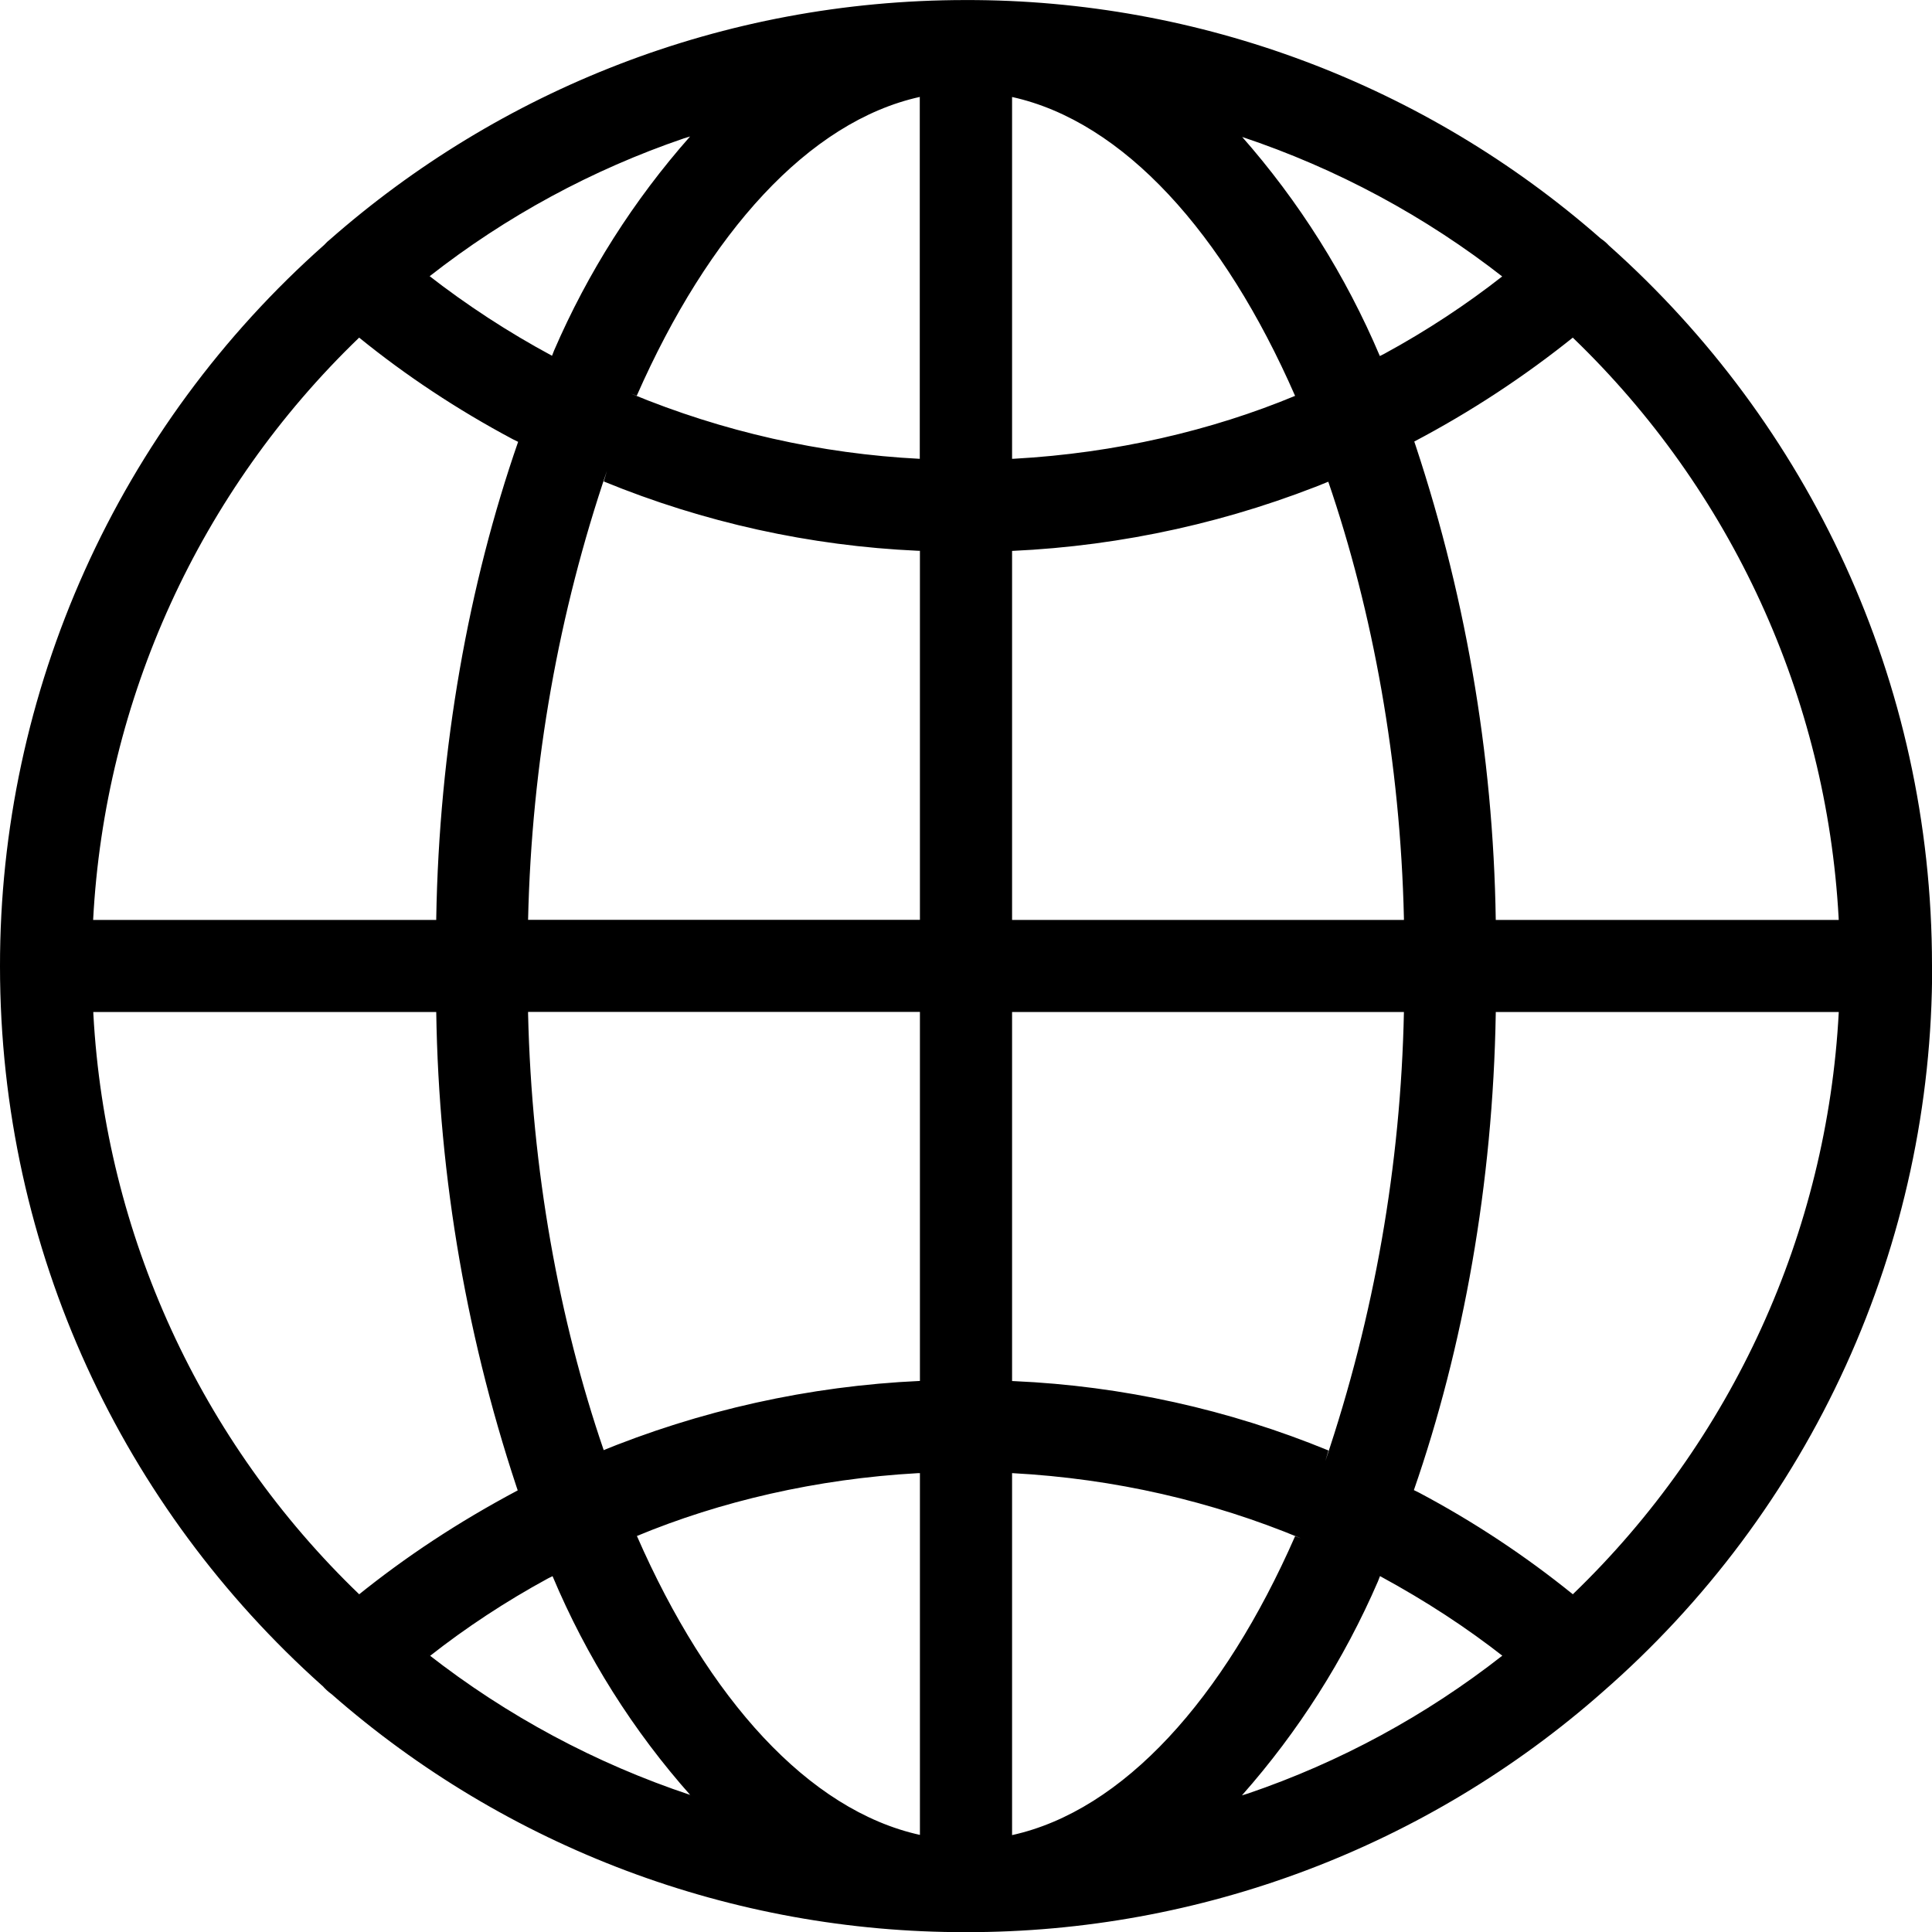 <svg width="39" height="39" viewBox="0 0 39 39" fill="none" xmlns="http://www.w3.org/2000/svg">
<path d="M39 19.499V19.49C39 13.719 36.488 8.537 32.498 4.974L32.479 4.957C32.43 4.904 32.375 4.857 32.315 4.816L32.312 4.814C28.768 1.703 24.212 -0.008 19.497 0.001C14.57 0.001 10.072 1.831 6.643 4.85L6.664 4.832C6.623 4.863 6.585 4.899 6.55 4.938V4.939C4.489 6.765 2.839 9.007 1.71 11.518C0.581 14.029 -0.002 16.751 6.17608e-06 19.504C6.17608e-06 25.273 2.509 30.455 6.495 34.02L6.515 34.037C6.566 34.095 6.624 34.148 6.687 34.194L6.69 34.196C10.232 37.302 14.785 39.011 19.497 39.003C24.23 39.01 28.803 37.285 32.352 34.154L32.331 34.172C34.428 32.348 36.109 30.096 37.26 27.567C38.411 25.038 39.006 22.291 39.003 19.512V19.501L39 19.499ZM31.749 32.182C30.783 31.401 29.744 30.714 28.647 30.132L28.541 30.08C29.538 27.208 30.137 23.898 30.194 20.455V20.429H37.118C36.885 24.884 34.967 29.083 31.754 32.178L31.749 32.182ZM20.43 29.737C22.514 29.849 24.463 30.307 26.26 31.053L26.143 31.011C24.703 34.293 22.677 36.549 20.43 37.044V29.737ZM20.43 27.878V20.429H28.34C28.277 23.514 27.742 26.57 26.754 29.493L26.817 29.28C24.8 28.451 22.654 27.977 20.475 27.88L20.431 27.878H20.43ZM20.43 18.57V11.121C22.667 11.019 24.871 10.529 26.941 9.673L26.812 9.72C27.714 12.351 28.268 15.383 28.34 18.536V18.57H20.43ZM20.43 9.262V1.958C22.677 2.453 24.703 4.699 26.143 7.991C24.463 8.69 22.514 9.147 20.477 9.26L20.43 9.262ZM25.067 2.762C26.982 3.401 28.773 4.364 30.361 5.609L30.324 5.58C29.604 6.145 28.797 6.678 27.945 7.141L27.854 7.187C27.166 5.563 26.22 4.061 25.053 2.739L25.067 2.757V2.762ZM18.567 1.962V9.262C16.563 9.16 14.591 8.714 12.737 7.946L12.854 7.988C14.3 4.705 16.323 2.452 18.57 1.956L18.567 1.962ZM11.144 7.182C10.263 6.708 9.424 6.161 8.635 5.546L8.674 5.575C10.217 4.366 11.951 3.426 13.806 2.793L13.93 2.755C12.793 4.041 11.866 5.499 11.185 7.075L11.144 7.18V7.182ZM18.57 11.119V18.568H10.66C10.732 15.382 11.286 12.349 12.251 9.506L12.188 9.719C14.204 10.546 16.349 11.02 18.527 11.118L18.57 11.119ZM18.57 20.427V27.876C16.333 27.978 14.129 28.468 12.059 29.324L12.188 29.277C11.286 26.648 10.732 23.614 10.66 20.461V20.427H18.57ZM18.57 29.735V37.04C16.323 36.544 14.297 34.298 12.857 31.006C14.537 30.307 16.486 29.852 18.523 29.738L18.57 29.737V29.735ZM13.939 36.235C12.025 35.598 10.234 34.638 8.645 33.395L8.684 33.424C9.404 32.858 10.211 32.325 11.063 31.862L11.154 31.817C11.836 33.441 12.782 34.942 13.954 36.258L13.939 36.242V36.235ZM27.856 31.815C28.798 32.327 29.606 32.858 30.365 33.452L30.326 33.422C28.783 34.631 27.049 35.572 25.194 36.204L25.07 36.242C26.207 34.956 27.134 33.499 27.815 31.924L27.856 31.819V31.815ZM37.118 18.57H30.194C30.144 15.208 29.564 11.874 28.475 8.693L28.541 8.917C29.689 8.313 30.776 7.599 31.787 6.785L31.748 6.815C34.954 9.897 36.872 14.081 37.115 18.523L37.117 18.568L37.118 18.57ZM7.251 6.816C8.187 7.577 9.238 8.274 10.353 8.867L10.459 8.919C9.462 11.79 8.863 15.101 8.806 18.544V18.57H1.88C2.114 14.115 4.031 9.915 7.244 6.821L7.249 6.816H7.251ZM1.882 20.429H8.806C8.856 23.791 9.436 27.124 10.525 30.306L10.459 30.081C9.238 30.73 8.188 31.427 7.213 32.213L7.252 32.184C4.046 29.102 2.128 24.917 1.885 20.476L1.883 20.43L1.882 20.429Z" fill="currentColor"/>
</svg>
